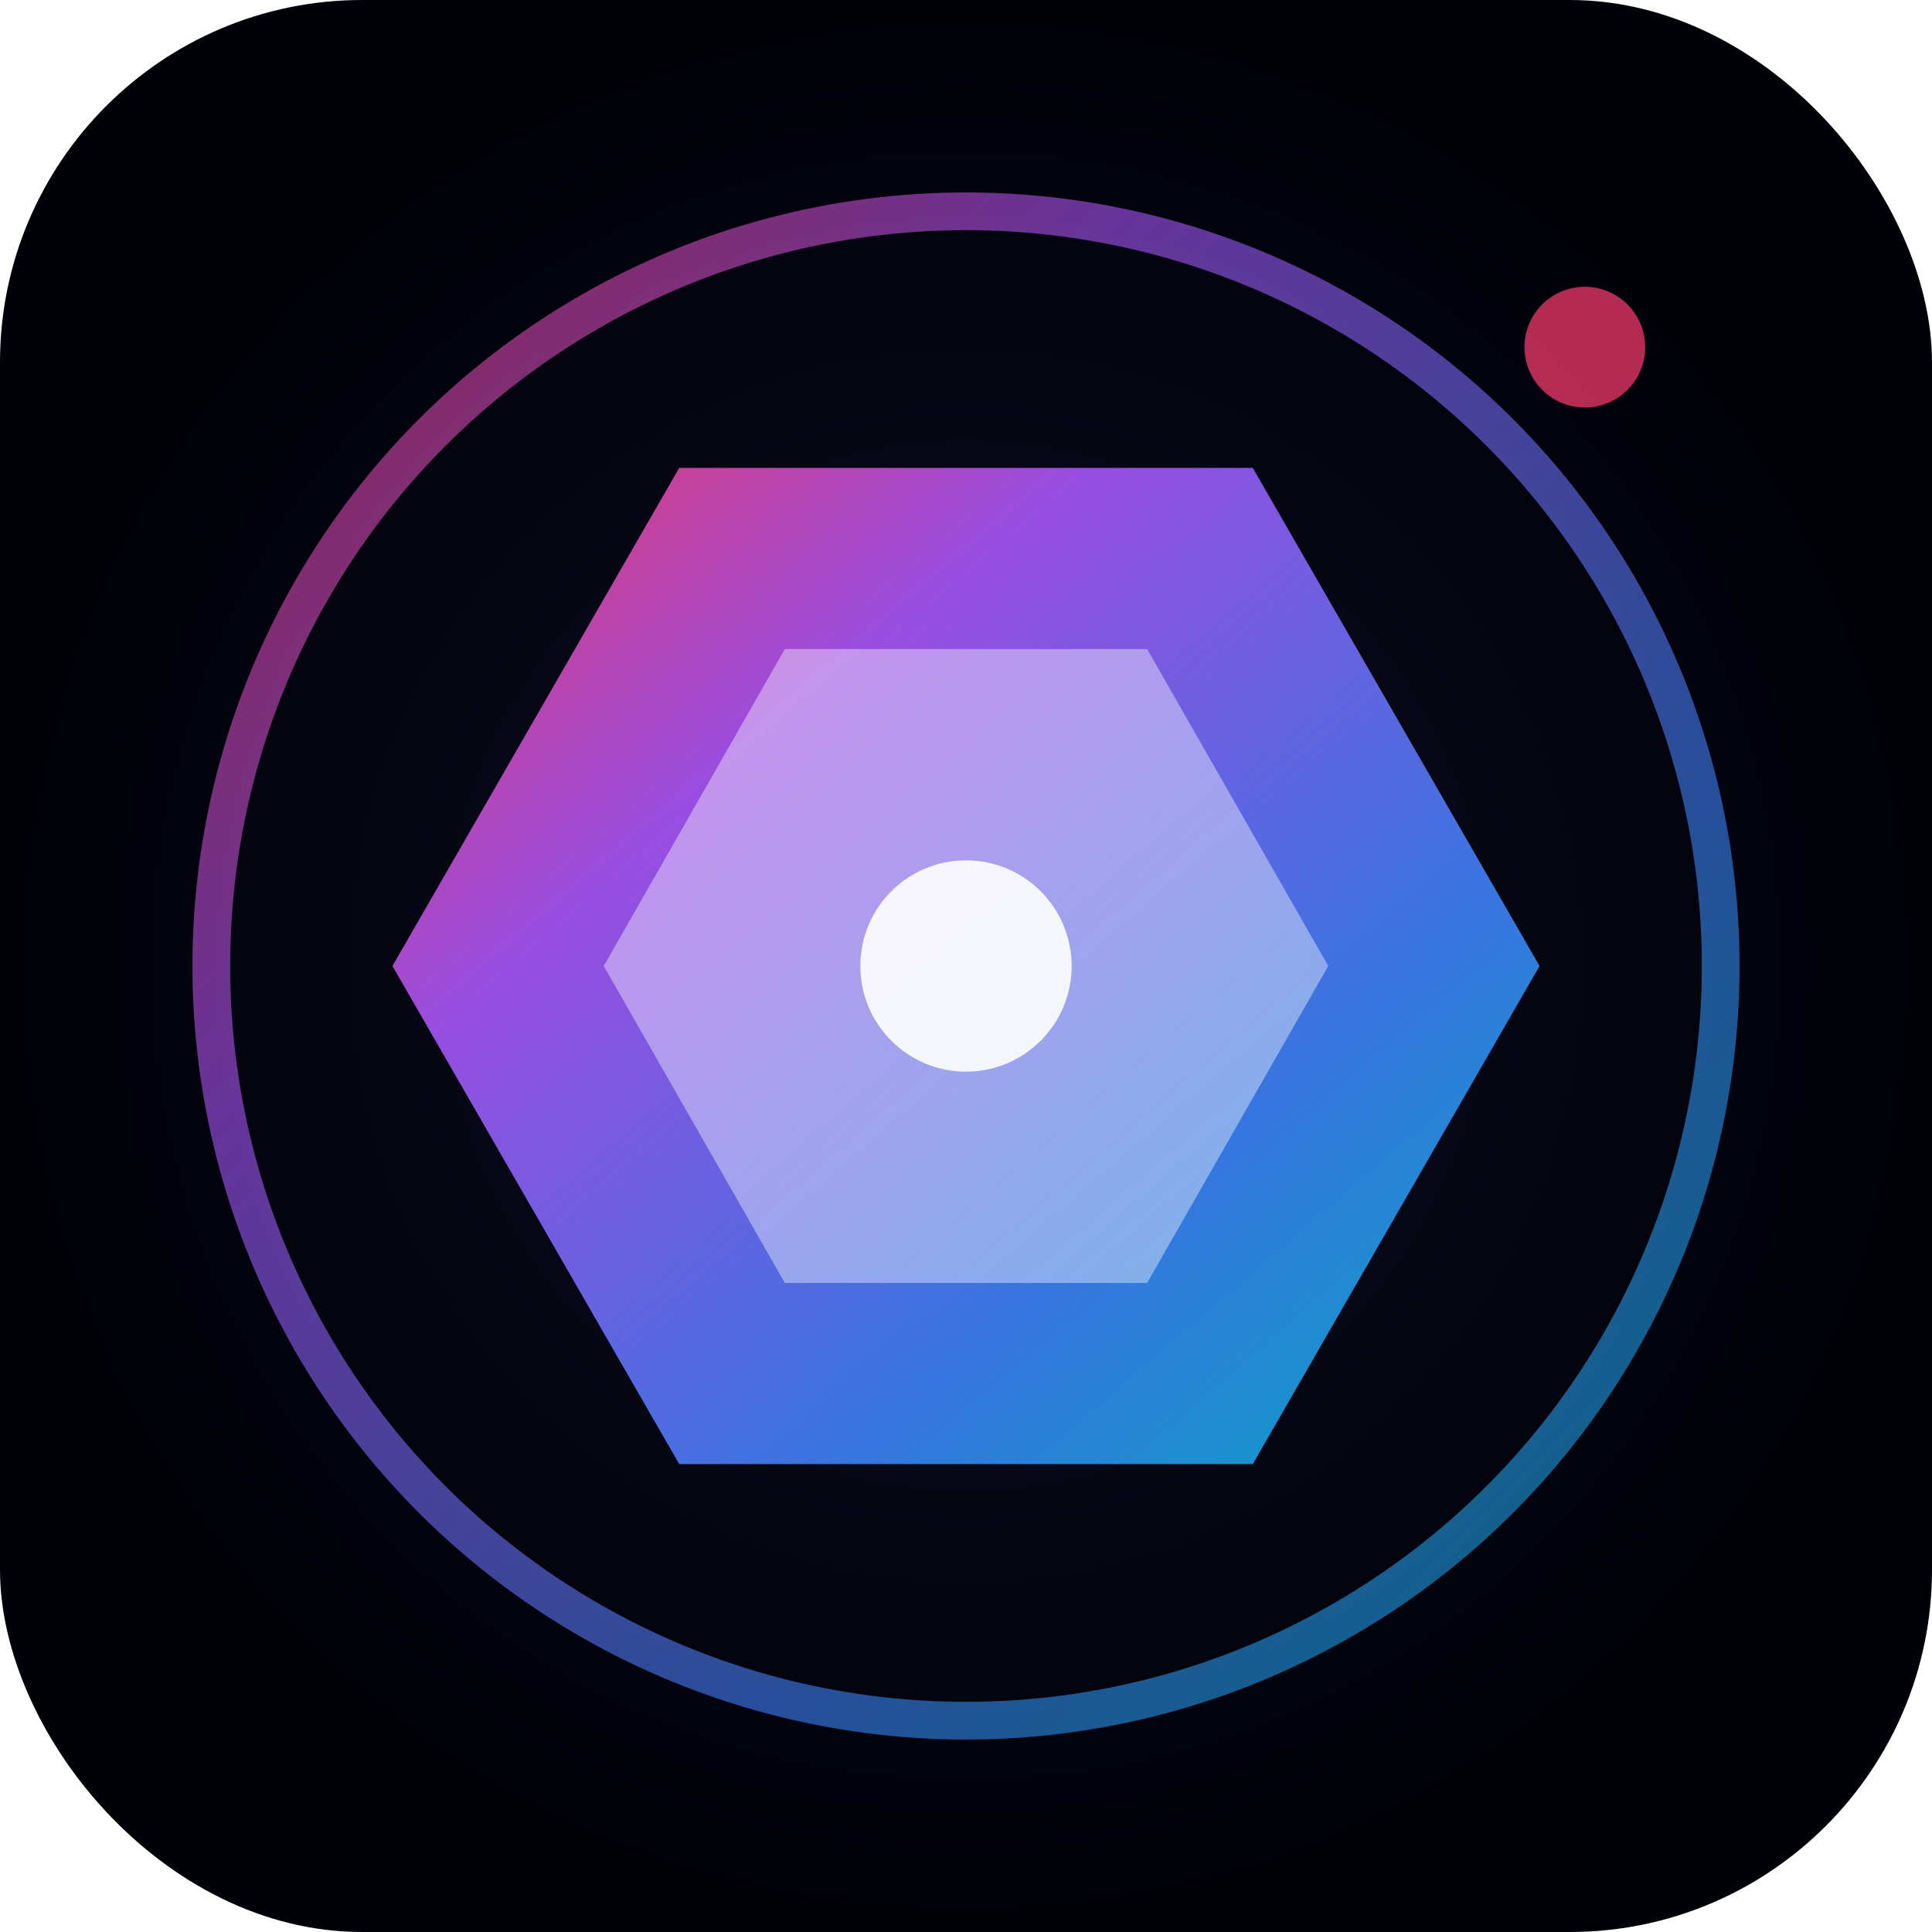 <svg viewBox="0 0 128 128" xmlns="http://www.w3.org/2000/svg">
  <defs>
    <radialGradient id="faviconBg" cx="50%" cy="50%">
      <stop offset="0%" style="stop-color:#0f0f23"/>
      <stop offset="100%" style="stop-color:#000008"/>
    </radialGradient>
    <linearGradient id="crystalGrad" x1="0%" y1="0%" x2="100%" y2="100%">
      <stop offset="0%" style="stop-color:#ff3d71"/>
      <stop offset="30%" style="stop-color:#a855f7"/>
      <stop offset="70%" style="stop-color:#3b82f6"/>
      <stop offset="100%" style="stop-color:#06b6d4"/>
    </linearGradient>
    <filter id="faviconGlow">
      <feGaussianBlur stdDeviation="2" result="coloredBlur"/>
      <feMerge>
        <feMergeNode in="coloredBlur"/>
        <feMergeNode in="SourceGraphic"/>
      </feMerge>
    </filter>
  </defs>
  
  <!-- Background with rounded corners -->
  <rect width="128" height="128" rx="24" fill="url(#faviconBg)"/>
  
  <!-- Holographic Crystal -->
  <g transform="translate(64, 64)" filter="url(#faviconGlow)">
    <!-- Main Crystal Shape -->
    <polygon points="-38,0 -19,-33 19,-33 38,0 19,33 -19,33" fill="url(#crystalGrad)" opacity="0.9"/>
    
    <!-- Inner Reflection -->
    <polygon points="-24,0 -12,-21 12,-21 24,0 12,21 -12,21" fill="rgba(255,255,255,0.4)"/>
    
    <!-- Core Light -->
    <circle cx="0" cy="0" r="7" fill="rgba(255,255,255,0.9)"/>
    
    <!-- Energy Ring -->
    <circle cx="0" cy="0" r="50" fill="none" stroke="url(#crystalGrad)" stroke-width="2.5" opacity="0.6"/>
  </g>
  
  <!-- Corner Accent -->
  <circle cx="105" cy="23" r="4" fill="#ff3d71" opacity="0.7"/>
</svg>